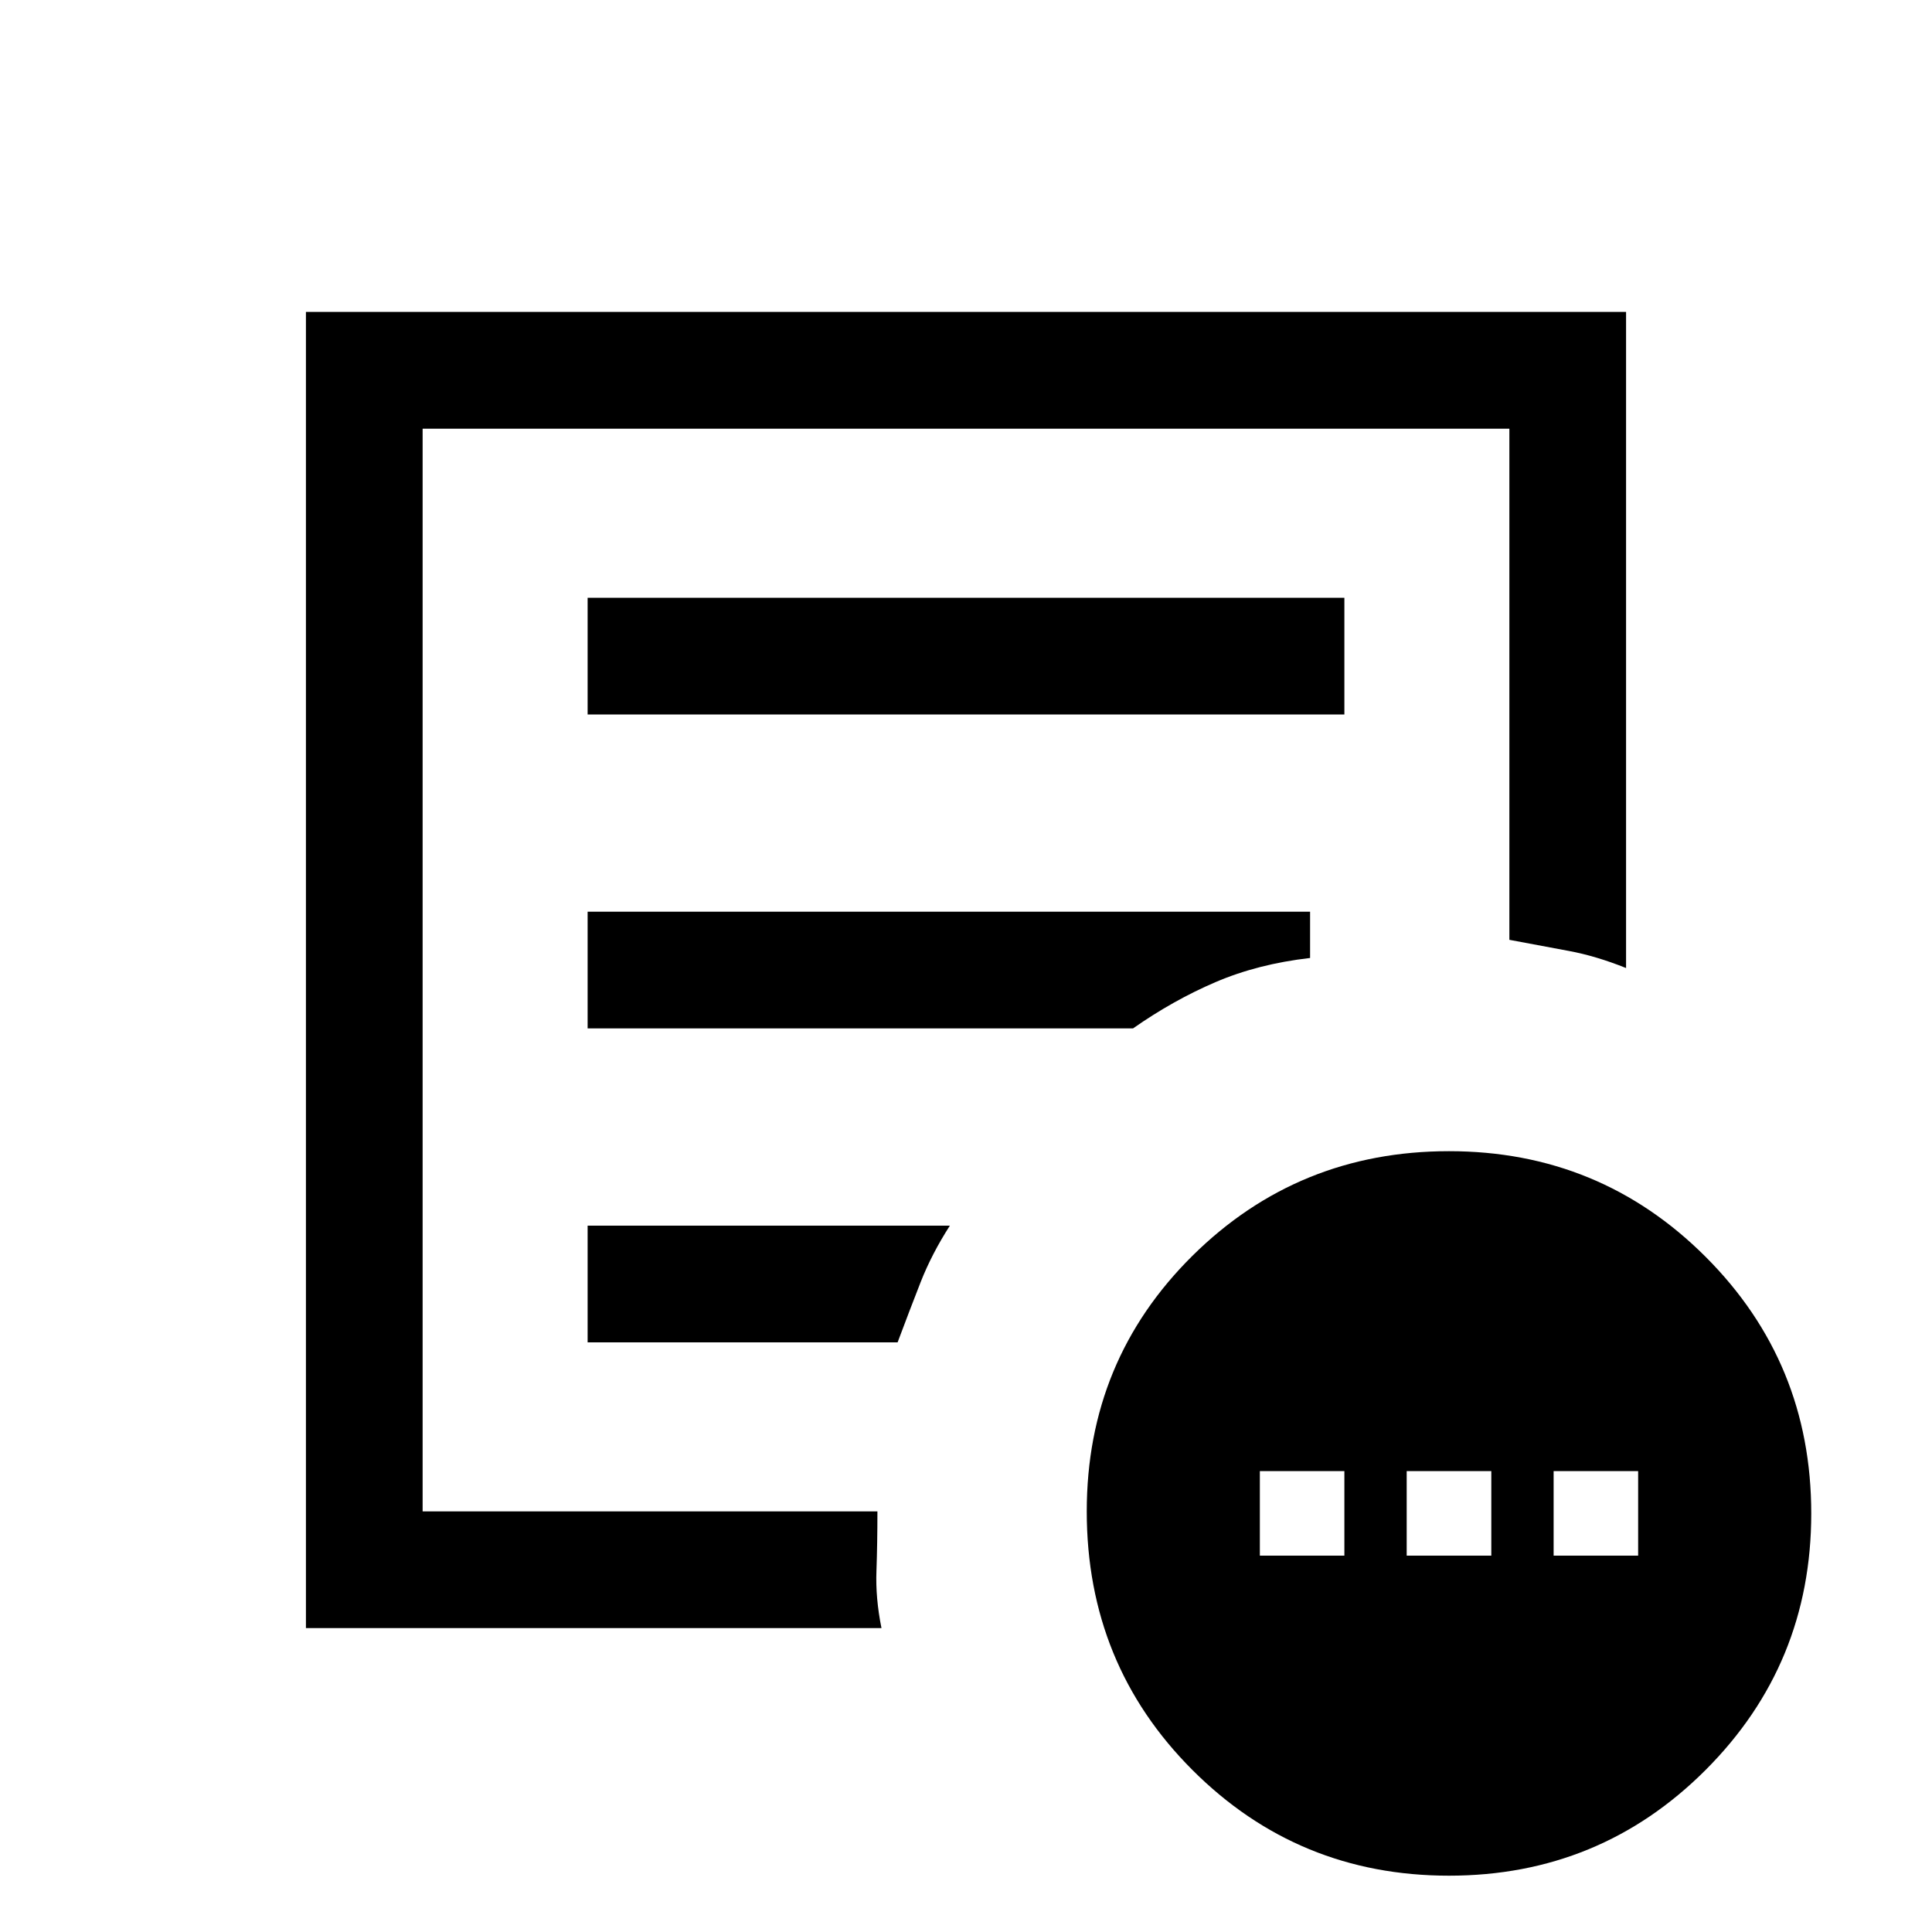 <svg xmlns="http://www.w3.org/2000/svg" height="20" width="20"><path d="M13.042 16.104h.875v-.875h-.875Zm1.52 0h.876v-.875h-.876Zm1.521 0h.875v-.875h-.875Zm-12.916.75V3.229h13.666v6.792q-.312-.125-.593-.177l-.615-.115V4.438H4.375v11.208h4.708q0 .333-.01.614-.011.282.052.594Zm1.208-1.292V15.646 4.438v5.291-.062 5.895Zm1.708-1.666h3.209q.125-.334.239-.625.115-.292.302-.583h-3.75Zm0-3.25h5.646q.417-.292.854-.479.438-.188.979-.25v-.479H6.083Zm0-3.25h7.834V6.188H6.083ZM15 19.417q-1.562 0-2.656-1.094t-1.094-2.677q0-1.563 1.094-2.646T15 11.917q1.562 0 2.656 1.093 1.094 1.094 1.094 2.657 0 1.562-1.094 2.656T15 19.417Z"/></svg>